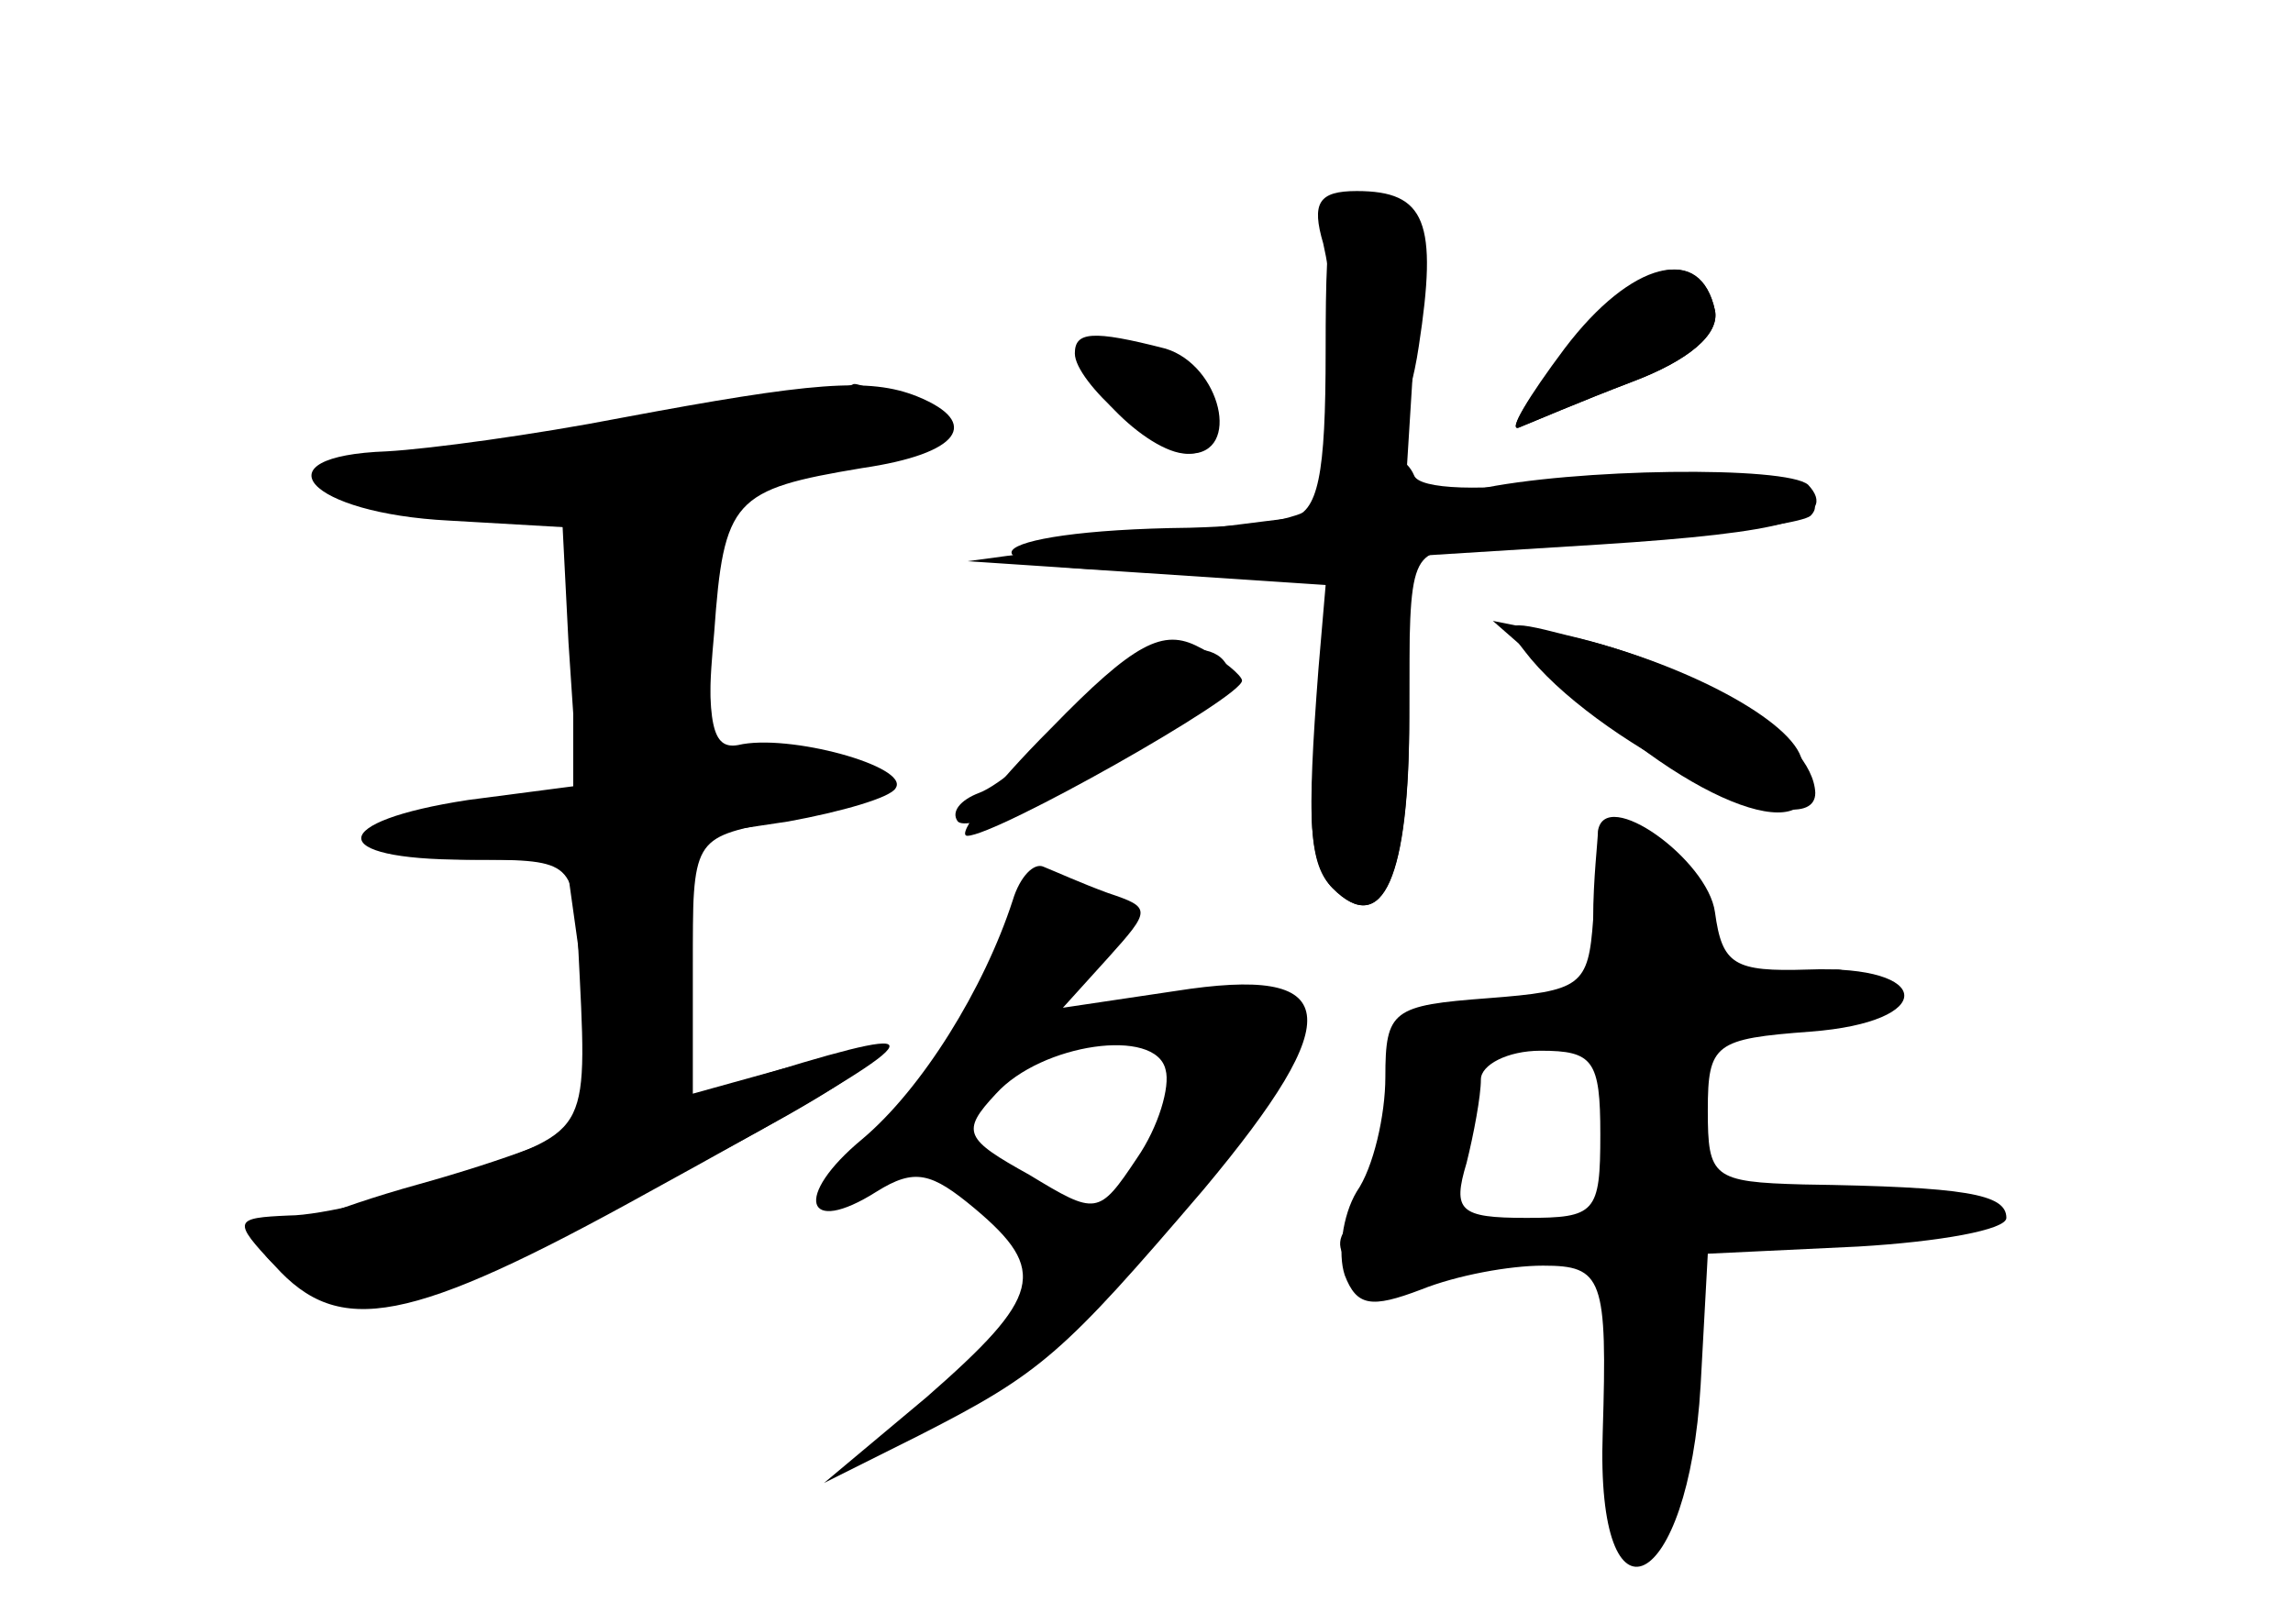 <?xml version="1.0" standalone="no"?>
<!DOCTYPE svg PUBLIC "-//W3C//DTD SVG 20010904//EN"
 "http://www.w3.org/TR/2001/REC-SVG-20010904/DTD/svg10.dtd">
<svg version="1.0" xmlns="http://www.w3.org/2000/svg"
 width="96pt" height="68pt" viewBox="0 0 96 68"
 preserveAspectRatio="xMidYMid meet">
<g transform="translate(0,68) scale(0.1,-0.1)" fill="#000000" stroke="none">
<g id="part-0" class="char-part">
  <path d="M555 533 c0 -52 -3 -68 -15 -70 -8 -1 -42 -5 -75 -10 l-60 -8 75 -5
75 -5 -3 -35 c-5 -65 -4 -82 6 -92 21 -21 32 5 32 71 l0 68 80 5 c78 5 100 11
87 25 -9 8 -98 7 -139 -2 l-30 -7 4 64 c3 57 1 63 -17 66 -18 2 -20 -3 -20
-65z"/>
  <path d="M656 534 c-16 -20 -25 -35 -20 -33 5 2 26 11 47 19 24 9 37 20 35 30
-6 28 -33 21 -62 -16z"/>
  <path d="M456 533 c-9 -9 24 -43 41 -43 22 0 11 32 -14 41 -11 4 -24 5 -27 2z"/>
  <path d="M260 505 c-36 -7 -80 -13 -98 -14 -55 -2 -33 -26 26 -29 l52 -3 0
-54 0 -55 -40 -6 c-51 -8 -52 -24 -1 -24 l38 0 7 -50 c4 -28 4 -54 2 -59 -3
-5 -35 -17 -71 -27 -36 -10 -65 -22 -65 -27 0 -4 12 -13 26 -19 24 -11 37 -7
130 41 107 55 124 70 60 53 l-36 -10 0 53 c0 54 0 54 35 61 19 3 38 10 41 15
5 9 -5 11 -51 13 -18 1 -20 7 -16 51 4 56 8 60 62 69 41 6 50 19 23 30 -20 8
-44 6 -124 -9z"/>
  <path d="M665 385 c54 -49 104 -61 89 -22 -6 17 -53 41 -99 51 l-30 6 40 -35z"/>
  <path d="M450 382 c-14 -16 -32 -31 -40 -34 -8 -3 -12 -8 -9 -12 8 -8 114 46
114 59 0 23 -41 14 -65 -13z"/>
  <path d="M669 332 c0 -4 -2 -20 -2 -37 -2 -28 -5 -30 -44 -33 -40 -3 -43 -5
-43 -33 0 -16 -5 -38 -12 -48 -6 -10 -8 -26 -5 -35 5 -13 11 -14 32 -6 15 6
37 10 51 10 25 0 27 -5 25 -70 -3 -87 36 -67 41 20 l3 55 63 3 c34 2 62 7 62
12 0 10 -17 13 -85 14 -38 1 -40 3 -40 31 0 28 3 30 43 33 53 4 52 28 -1 26
-31 -1 -36 2 -39 24 -3 22 -46 53 -49 34z m1 -127 c0 -33 -2 -35 -31 -35 -28
0 -31 3 -25 23 3 12 6 28 6 35 0 6 11 12 25 12 22 0 25 -4 25 -35z"/>
  <path d="M424 303 c-12 -37 -38 -79 -63 -100 -29 -24 -24 -41 6 -22 16 10 23
8 41 -7 31 -26 28 -37 -20 -79 l-43 -36 40 20 c51 26 60 34 119 103 61 73 58
94 -12 83 l-47 -7 19 21 c18 20 18 21 0 27 -11 4 -22 9 -27 11 -4 2 -10 -4
-13 -14z m52 -108 c-16 -24 -17 -24 -45 -7 -27 15 -29 18 -14 34 19 21 67 28
71 10 2 -7 -3 -24 -12 -37z"/>
</g>
<g id="part-1" class="char-part">
  <path d="M290 505 c-36 -8 -84 -14 -107 -14 -23 -1 -45 -5 -48 -11 -8 -14 111
-13 192 1 63 11 77 21 47 33 -9 3 -16 6 -17 5 -1 -1 -31 -7 -67 -14z"/>
</g>
<g id="part-2" class="char-part">
  <path d="M238 411 l4 -60 -46 -6 c-59 -9 -60 -25 -1 -25 44 0 45 0 47 -35 4
-81 6 -77 -47 -96 -27 -10 -61 -18 -74 -18 -23 -1 -24 -2 -6 -21 27 -30 56
-25 157 31 113 62 125 72 64 54 l-46 -14 0 54 0 55 40 6 c22 4 43 10 45 14 6
9 -45 23 -66 18 -11 -2 -13 9 -11 50 l4 52 -34 0 -33 0 3 -59z"/>
</g>
<g id="part-3" class="char-part">
  <path d="M554 578 c3 -13 6 -38 6 -55 0 -51 26 -42 34 12 8 52 3 65 -26 65
-16 0 -19 -5 -14 -22z"/>
  <path d="M655 534 c-15 -20 -24 -35 -19 -33 5 2 26 11 47 19 24 9 37 20 35 30
-6 28 -35 21 -63 -16z"/>
  <path d="M450 532 c0 -12 34 -42 48 -42 22 0 13 37 -10 44 -31 8 -38 7 -38 -2z"/>
</g>
<g id="part-4" class="char-part">
  <path d="M556 475 c-4 -11 -21 -15 -58 -16 -90 -1 -103 -18 -14 -18 l78 -1 -6
-37 c-10 -56 -9 -84 2 -95 21 -21 32 5 32 73 0 69 0 69 28 69 54 1 134 9 140
14 13 13 -45 21 -101 15 -36 -5 -63 -4 -65 2 -6 14 -29 11 -36 -6z"/>
  <path d="M440 375 c-25 -25 -40 -45 -35 -45 12 0 115 58 115 65 0 2 -8 9 -18
14 -15 8 -27 2 -62 -34z"/>
  <path d="M641 404 c32 -38 119 -80 119 -56 -1 23 -48 53 -104 66 -27 7 -28 6
-15 -10z"/>
</g>
<g id="part-5" class="char-part">
  <path d="M670 316 c0 -8 5 -16 12 -18 8 -3 5 -11 -9 -25 -15 -15 -30 -20 -53
-17 -25 3 -31 1 -26 -11 6 -17 -10 -66 -26 -76 -18 -11 2 -29 26 -23 12 3 30
6 39 8 30 4 32 18 2 14 -26 -3 -30 0 -31 22 -2 34 16 59 40 56 12 -1 22 -6 23
-10 1 -5 7 -13 15 -17 7 -5 9 -9 3 -9 -5 0 -11 -14 -12 -30 -1 -17 1 -30 6
-30 4 0 6 -26 4 -57 l-3 -58 16 34 c8 19 13 49 11 67 l-5 33 44 -5 c25 -2 44
1 44 6 0 6 -17 10 -39 10 -34 0 -39 3 -44 28 -3 16 0 33 9 43 13 15 13 17 -3
23 -13 5 -14 9 -4 15 10 6 9 11 -4 25 -20 20 -35 21 -35 2z m30 -56 c0 -5 -5
-10 -11 -10 -5 0 -7 5 -4 10 3 6 8 10 11 10 2 0 4 -4 4 -10z"/>
  <path d="M752 264 c-10 -12 -10 -14 2 -14 17 0 30 16 19 23 -5 3 -14 -1 -21
-9z"/>
  <path d="M800 176 c0 -2 7 -7 16 -10 8 -3 12 -2 9 4 -6 10 -25 14 -25 6z"/>
</g>
</g>
</svg>